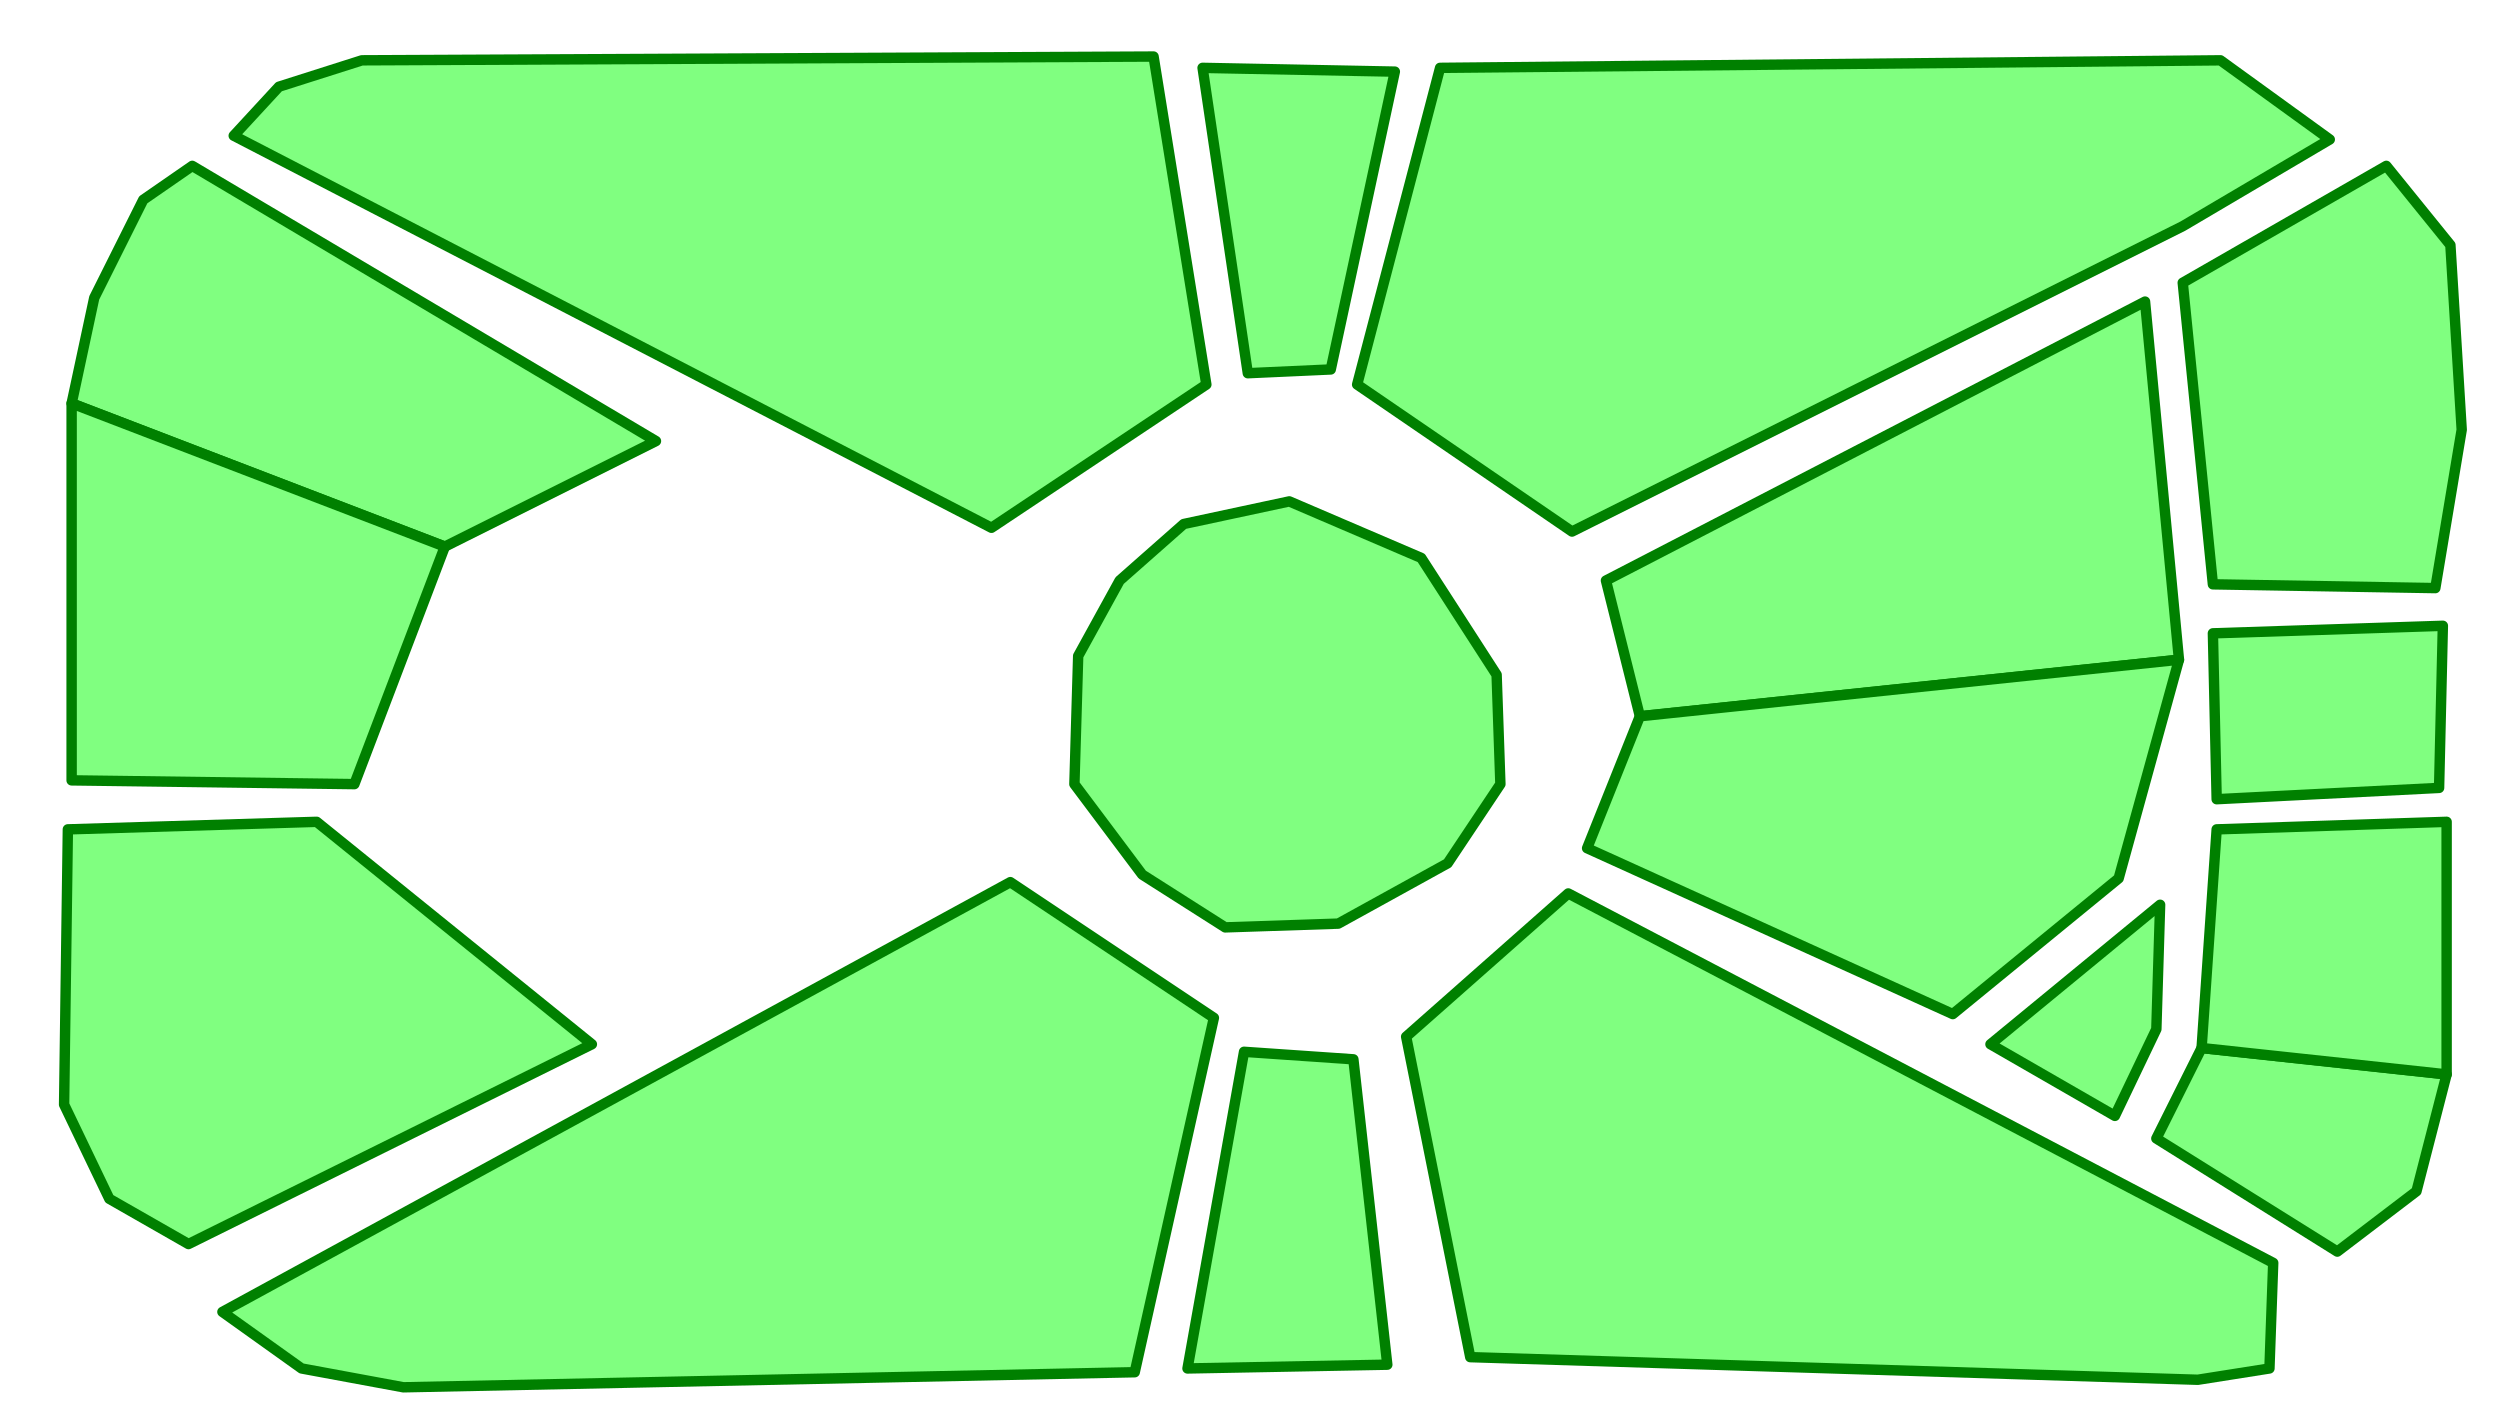 <?xml version="1.0" encoding="UTF-8" standalone="no"?>
<!-- Created with Inkscape (http://www.inkscape.org/) -->
<svg
   xmlns:svg="http://www.w3.org/2000/svg"
   xmlns="http://www.w3.org/2000/svg"
   version="1.0"
   width="600"
   height="342"
   id="svg2160">
  <defs
     id="defs2163" />
  <path
     d="M 106.762,131.19 L 17.19,96.81 L 22.619,71.476 L 34.381,47.952 L 46.143,39.81 L 157.429,105.857 L 106.762,131.19 z "
     style="opacity:1;color:#000000;fill:#80ff80;fill-opacity:1;fill-rule:nonzero;stroke:#008000;stroke-width:2.5;stroke-linecap:round;stroke-linejoin:round;marker:none;marker-start:none;marker-mid:none;marker-end:none;stroke-miterlimit:4;stroke-dasharray:none;stroke-dashoffset:0;stroke-opacity:1;visibility:visible;display:inline;overflow:visible;enable-background:accumulate"
     id="path2199" />
  <path
     d="M 17.19,96.81 L 106.762,131.19 L 85.048,188.19 L 17.19,187.286 L 17.19,96.81 z "
     style="opacity:1;color:#000000;fill:#80ff80;fill-opacity:1;fill-rule:nonzero;stroke:#008000;stroke-width:2.5;stroke-linecap:round;stroke-linejoin:round;marker:none;marker-start:none;marker-mid:none;marker-end:none;stroke-miterlimit:4;stroke-dasharray:none;stroke-dashoffset:0;stroke-opacity:1;visibility:visible;display:inline;overflow:visible;enable-background:accumulate"
     id="path2169" />
  <path
     d="M 142.048,250.619 L 76,197.238 L 16.286,199.048 L 15.381,265.095 L 26.238,287.714 L 45.238,298.571 L 142.048,250.619 z "
     style="opacity:1;color:#000000;fill:#80ff80;fill-opacity:1;fill-rule:nonzero;stroke:#008000;stroke-width:2.5;stroke-linecap:round;stroke-linejoin:round;marker:none;marker-start:none;marker-mid:none;marker-end:none;stroke-miterlimit:4;stroke-dasharray:none;stroke-dashoffset:0;stroke-opacity:1;visibility:visible;display:inline;overflow:visible;enable-background:accumulate"
     id="path2171" />
  <path
     d="M 53.381,314.857 L 72.381,328.429 L 96.81,332.952 L 272.333,329.333 L 291.333,244.286 L 242.476,211.714 L 53.381,314.857 z "
     style="opacity:1;color:#000000;fill:#80ff80;fill-opacity:1;fill-rule:nonzero;stroke:#008000;stroke-width:2.5;stroke-linecap:round;stroke-linejoin:round;marker:none;marker-start:none;marker-mid:none;marker-end:none;stroke-miterlimit:4;stroke-dasharray:none;stroke-dashoffset:0;stroke-opacity:1;visibility:visible;display:inline;overflow:visible;enable-background:accumulate"
     id="path2173" />
  <path
     d="M 298.571,252.429 L 324.81,254.238 L 332.952,327.524 L 285,328.429 L 298.571,252.429 z "
     style="opacity:1;color:#000000;fill:#80ff80;fill-opacity:1;fill-rule:nonzero;stroke:#008000;stroke-width:2.5;stroke-linecap:round;stroke-linejoin:round;marker:none;marker-start:none;marker-mid:none;marker-end:none;stroke-miterlimit:4;stroke-dasharray:none;stroke-dashoffset:0;stroke-opacity:1;visibility:visible;display:inline;overflow:visible;enable-background:accumulate"
     id="path2175" />
  <path
     d="M 352.857,325.714 L 337.476,248.81 L 376.381,214.429 L 545.571,303.095 L 544.667,328.429 L 527.476,331.143 L 352.857,325.714 z "
     style="opacity:1;color:#000000;fill:#80ff80;fill-opacity:1;fill-rule:nonzero;stroke:#008000;stroke-width:2.5;stroke-linecap:round;stroke-linejoin:round;marker:none;marker-start:none;marker-mid:none;marker-end:none;stroke-miterlimit:4;stroke-dasharray:none;stroke-dashoffset:0;stroke-opacity:1;visibility:visible;display:inline;overflow:visible;enable-background:accumulate"
     id="path2177" />
  <path
     d="M 237.952,126.667 L 289.524,92.286 L 276.857,13.571 L 86.857,14.476 L 66.952,20.81 L 56.095,32.571 L 237.952,126.667 z "
     style="opacity:1;color:#000000;fill:#80ff80;fill-opacity:1;fill-rule:nonzero;stroke:#008000;stroke-width:2.5;stroke-linecap:round;stroke-linejoin:round;marker:none;marker-start:none;marker-mid:none;marker-end:none;stroke-miterlimit:4;stroke-dasharray:none;stroke-dashoffset:0;stroke-opacity:1;visibility:visible;display:inline;overflow:visible;enable-background:accumulate"
     id="path2179" />
  <path
     d="M 299.476,89.571 L 319.381,88.667 L 334.762,17.19 L 288.619,16.286 L 299.476,89.571 z "
     style="opacity:1;color:#000000;fill:#80ff80;fill-opacity:1;fill-rule:nonzero;stroke:#008000;stroke-width:2.5;stroke-linecap:round;stroke-linejoin:round;marker:none;marker-start:none;marker-mid:none;marker-end:none;stroke-miterlimit:4;stroke-dasharray:none;stroke-dashoffset:0;stroke-opacity:1;visibility:visible;display:inline;overflow:visible;enable-background:accumulate"
     id="path2181" />
  <path
     d="M 377.286,127.571 L 325.714,92.286 L 345.619,16.286 L 532.905,14.476 L 559.143,33.476 L 523.857,54.286 L 377.286,127.571 z "
     style="opacity:1;color:#000000;fill:#80ff80;fill-opacity:1;fill-rule:nonzero;stroke:#008000;stroke-width:2.5;stroke-linecap:round;stroke-linejoin:round;marker:none;marker-start:none;marker-mid:none;marker-end:none;stroke-miterlimit:4;stroke-dasharray:none;stroke-dashoffset:0;stroke-opacity:1;visibility:visible;display:inline;overflow:visible;enable-background:accumulate"
     id="path2183" />
  <path
     d="M 393.571,171.905 L 522.952,158.333 L 514.81,72.381 L 385.429,139.333 L 393.571,171.905 z "
     style="opacity:1;color:#000000;fill:#80ff80;fill-opacity:1;fill-rule:nonzero;stroke:#008000;stroke-width:2.5;stroke-linecap:round;stroke-linejoin:round;marker:none;marker-start:none;marker-mid:none;marker-end:none;stroke-miterlimit:4;stroke-dasharray:none;stroke-dashoffset:0;stroke-opacity:1;visibility:visible;display:inline;overflow:visible;enable-background:accumulate"
     id="path2203" />
  <path
     d="M 522.952,158.333 L 393.571,171.905 L 380.905,203.571 L 468.667,243.381 L 508.476,210.81 L 522.952,158.333 z "
     style="opacity:1;color:#000000;fill:#80ff80;fill-opacity:1;fill-rule:nonzero;stroke:#008000;stroke-width:2.5;stroke-linecap:round;stroke-linejoin:round;marker:none;marker-start:none;marker-mid:none;marker-end:none;stroke-miterlimit:4;stroke-dasharray:none;stroke-dashoffset:0;stroke-opacity:1;visibility:visible;display:inline;overflow:visible;enable-background:accumulate"
     id="path2185" />
  <path
     d="M 532,191.81 L 585.381,189.095 L 586.286,150.19 L 531.095,152 L 532,191.81 z "
     style="opacity:1;color:#000000;fill:#80ff80;fill-opacity:1;fill-rule:nonzero;stroke:#008000;stroke-width:2.5;stroke-linecap:round;stroke-linejoin:round;marker:none;marker-start:none;marker-mid:none;marker-end:none;stroke-miterlimit:4;stroke-dasharray:none;stroke-dashoffset:0;stroke-opacity:1;visibility:visible;display:inline;overflow:visible;enable-background:accumulate"
     id="path2187" />
  <path
     d="M 523.857,67.857 L 572.714,39.81 L 588.095,58.81 L 590.81,103.143 L 584.476,141.143 L 531.095,140.238 L 523.857,67.857 z "
     style="opacity:1;color:#000000;fill:#80ff80;fill-opacity:1;fill-rule:nonzero;stroke:#008000;stroke-width:2.5;stroke-linecap:round;stroke-linejoin:round;marker:none;marker-start:none;marker-mid:none;marker-end:none;stroke-miterlimit:4;stroke-dasharray:none;stroke-dashoffset:0;stroke-opacity:1;visibility:visible;display:inline;overflow:visible;enable-background:accumulate"
     id="path2189" />
  <path
     d="M 528.381,251.524 L 587.19,257.857 L 579.952,285.905 L 560.952,300.381 L 517.524,273.238 L 528.381,251.524 z "
     style="opacity:1;color:#000000;fill:#80ff80;fill-opacity:1;fill-rule:nonzero;stroke:#008000;stroke-width:2.5;stroke-linecap:round;stroke-linejoin:round;marker:none;marker-start:none;marker-mid:none;marker-end:none;stroke-miterlimit:4;stroke-dasharray:none;stroke-dashoffset:0;stroke-opacity:1;visibility:visible;display:inline;overflow:visible;enable-background:accumulate"
     id="path2207" />
  <path
     d="M 587.19,257.857 L 528.381,251.524 L 532,199.048 L 587.19,197.238 L 587.19,257.857 z "
     style="opacity:1;color:#000000;fill:#80ff80;fill-opacity:1;fill-rule:nonzero;stroke:#008000;stroke-width:2.5;stroke-linecap:round;stroke-linejoin:round;marker:none;marker-start:none;marker-mid:none;marker-end:none;stroke-miterlimit:4;stroke-dasharray:none;stroke-dashoffset:0;stroke-opacity:1;visibility:visible;display:inline;overflow:visible;enable-background:accumulate"
     id="path2191" />
  <path
     d="M 477.714,250.619 L 507.571,267.81 L 517.524,247 L 518.429,217.143 L 477.714,250.619 z "
     style="opacity:1;color:#000000;fill:#80ff80;fill-opacity:1;fill-rule:nonzero;stroke:#008000;stroke-width:2.5;stroke-linecap:round;stroke-linejoin:round;marker:none;marker-start:none;marker-mid:none;marker-end:none;stroke-miterlimit:4;stroke-dasharray:none;stroke-dashoffset:0;stroke-opacity:1;visibility:visible;display:inline;overflow:visible;enable-background:accumulate"
     id="path2193" />
  <path
     d="M 268.714,139.333 L 284.095,125.762 L 309.429,120.333 L 341.095,133.905 L 359.19,161.952 L 360.095,188.19 L 347.429,207.19 L 321.19,221.667 L 294.048,222.571 L 274.143,209.905 L 257.857,188.19 L 258.762,157.429 L 268.714,139.333 z "
     style="opacity:1;color:#000000;fill:#80ff80;fill-opacity:1;fill-rule:nonzero;stroke:#008000;stroke-width:2.5;stroke-linecap:round;stroke-linejoin:round;marker:none;marker-start:none;marker-mid:none;marker-end:none;stroke-miterlimit:4;stroke-dasharray:none;stroke-dashoffset:0;stroke-opacity:1;visibility:visible;display:inline;overflow:visible;enable-background:accumulate"
     id="path2195" />
</svg>
